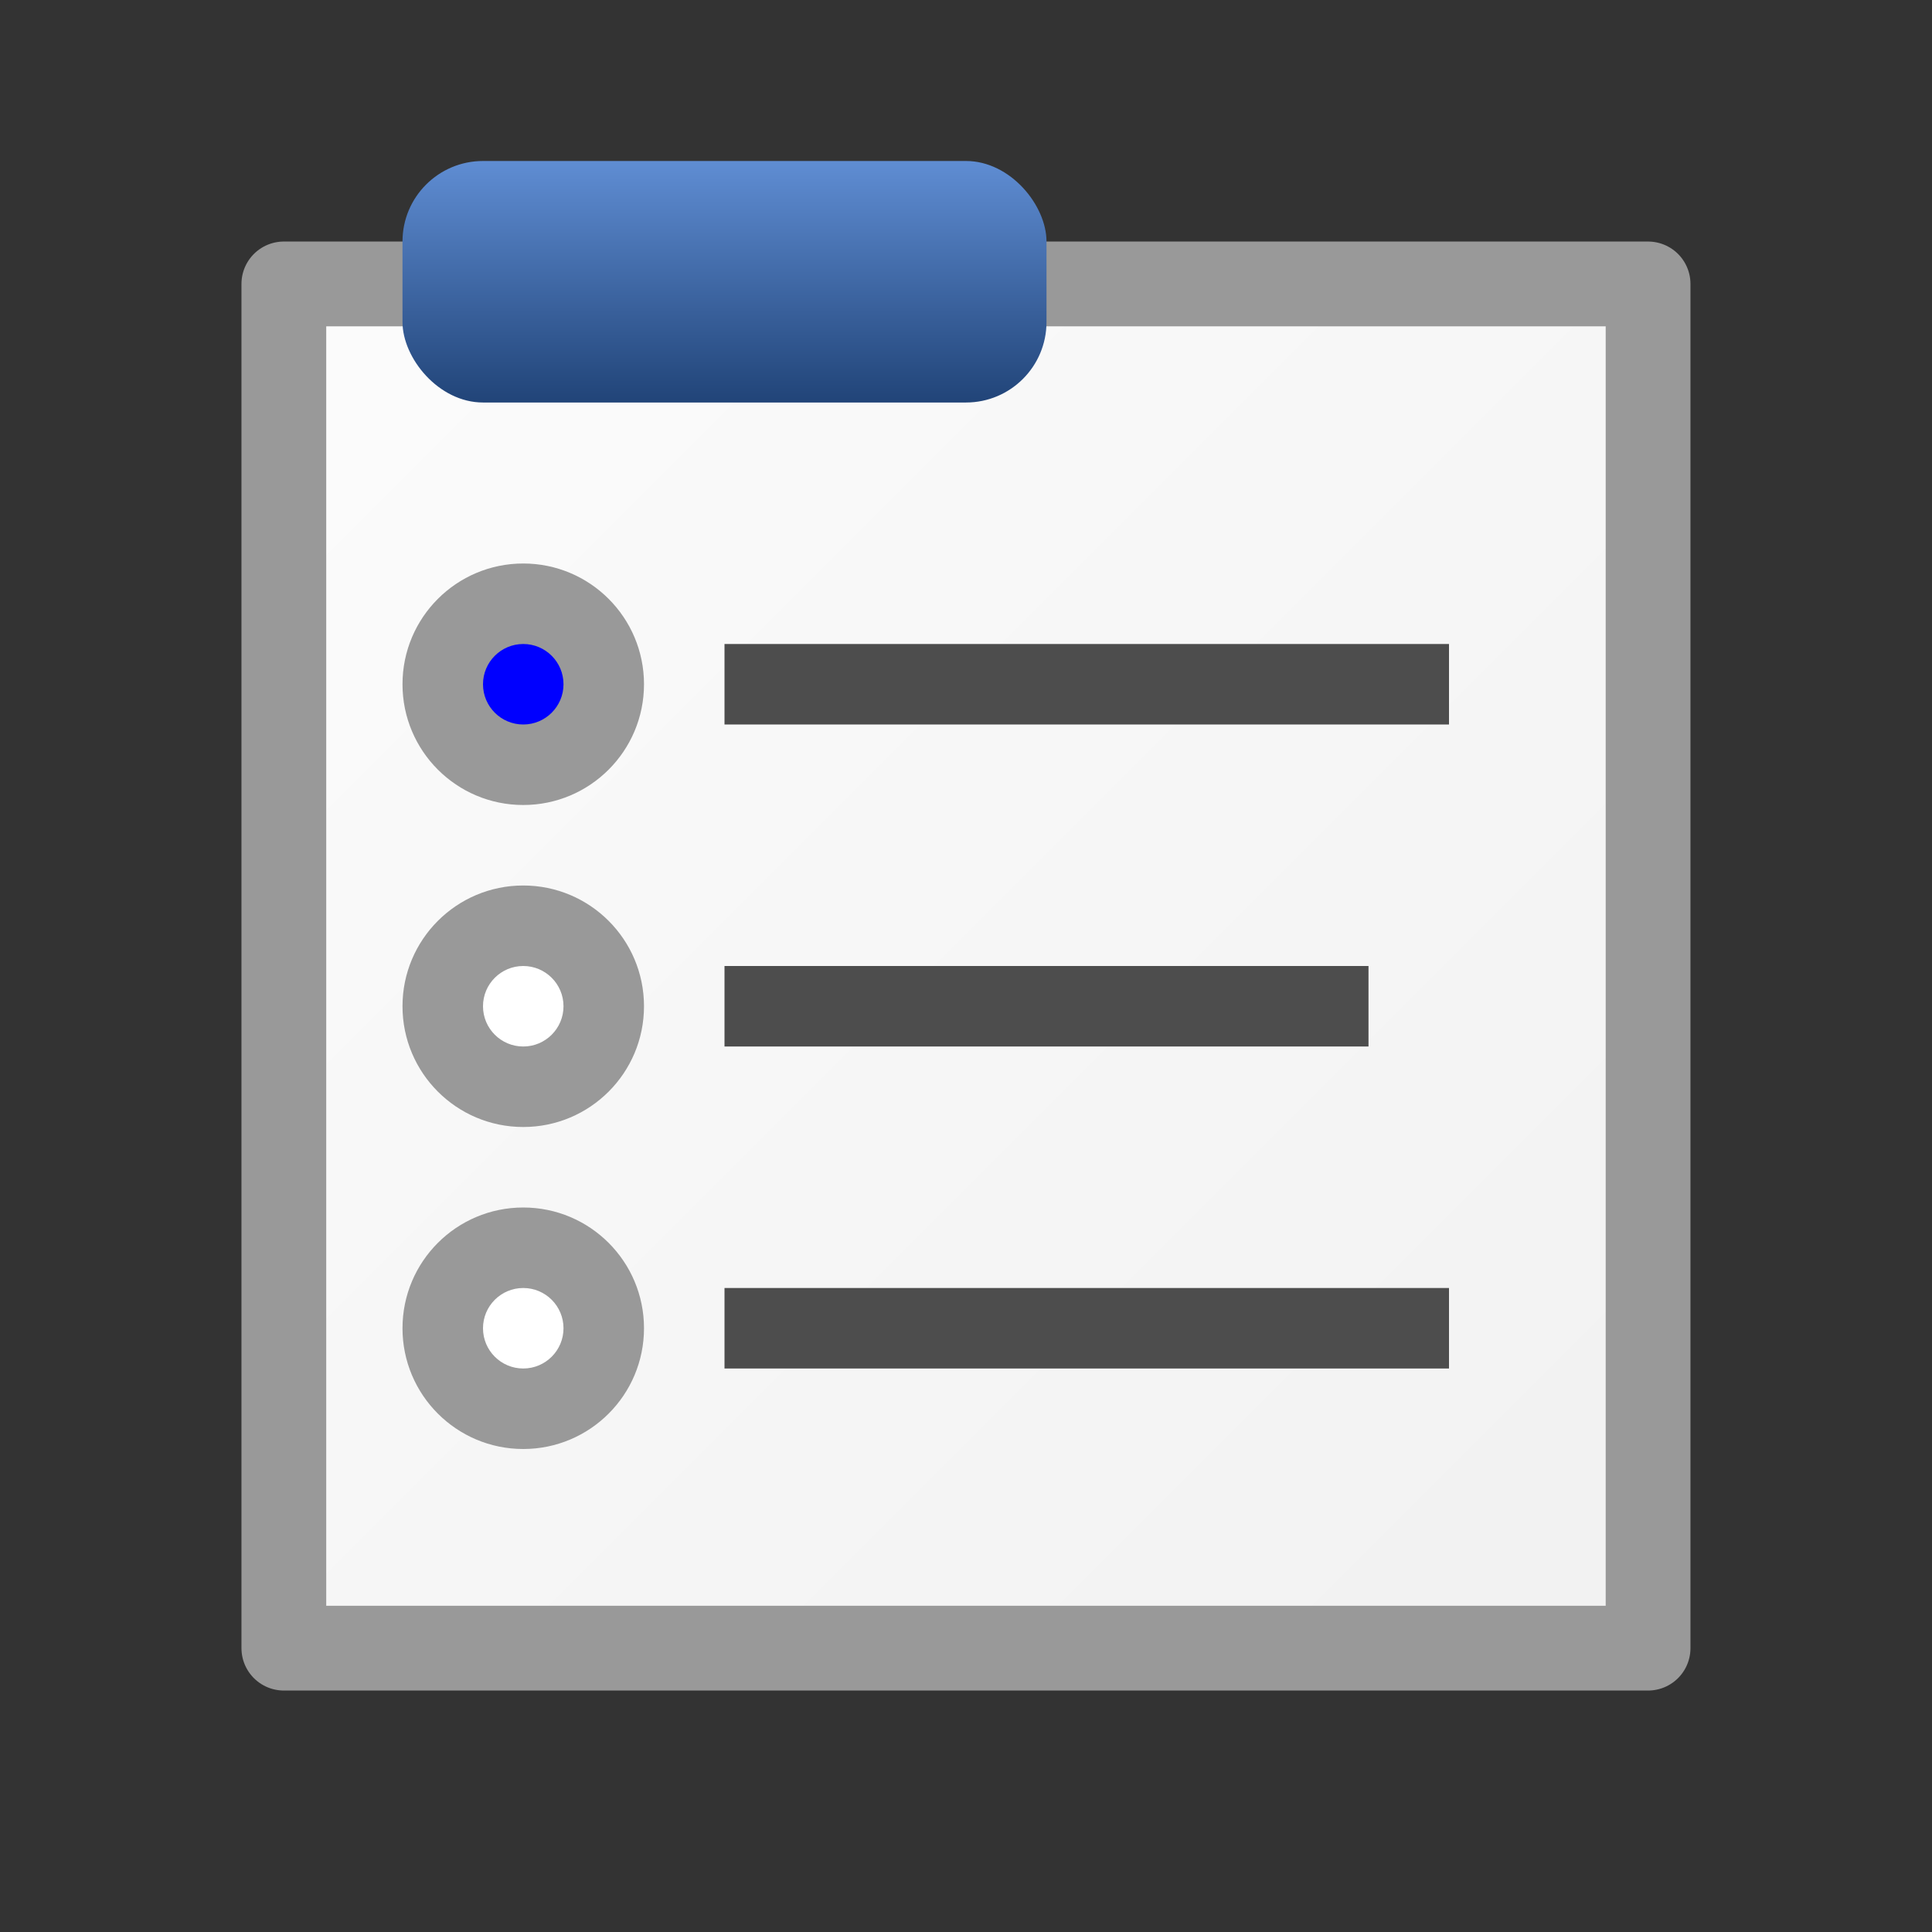 <?xml version="1.0" encoding="UTF-8" standalone="no"?>
<!-- Created with Inkscape (http://www.inkscape.org/) -->

<svg
   xmlns:dc="http://purl.org/dc/elements/1.1/"
   xmlns:cc="http://creativecommons.org/ns#"
   xmlns:rdf="http://www.w3.org/1999/02/22-rdf-syntax-ns#"
   xmlns:svg="http://www.w3.org/2000/svg"
   xmlns="http://www.w3.org/2000/svg"
   xmlns:xlink="http://www.w3.org/1999/xlink"
   xmlns:sodipodi="http://sodipodi.sourceforge.net/DTD/sodipodi-0.dtd"
   xmlns:inkscape="http://www.inkscape.org/namespaces/inkscape"
   width="24"
   height="24"
   viewBox="0 0 24 24"
   id="svg4225"
   version="1.1"
   inkscape:version="0.92.2 (5c3e80d, 2017-08-06)"
   sodipodi:docname="tradiogroup.svg"
   inkscape:export-filename="tradiogroup.png"
   inkscape:export-xdpi="96"
   inkscape:export-ydpi="96">
  <rect x="0" y="0" width="24" height="24" fill="#333333" stroke="none"/>
  <defs
     id="defs4227">
    <linearGradient
       inkscape:collect="always"
       id="linearGradient842">
      <stop
         style="stop-color:#5f8dd3;stop-opacity:1"
         offset="0"
         id="stop838" />
      <stop
         style="stop-color:#214478;stop-opacity:1"
         offset="1"
         id="stop840" />
    </linearGradient>
    <linearGradient
       inkscape:collect="always"
       id="linearGradient968">
      <stop
         style="stop-color:#f2f2f2;stop-opacity:1"
         offset="0"
         id="stop964" />
      <stop
         style="stop-color:#ffffff;stop-opacity:1"
         offset="1"
         id="stop966" />
    </linearGradient>
    <linearGradient
       inkscape:collect="always"
       xlink:href="#linearGradient968"
       id="linearGradient970"
       x1="20"
       y1="1048.362"
       x2="-3"
       y2="1025.362"
       gradientUnits="userSpaceOnUse"
       gradientTransform="matrix(0.894,0,0,0.894,1.267,109.818)" />
    <linearGradient
       inkscape:collect="always"
       xlink:href="#linearGradient842"
       id="linearGradient844"
       x1="9"
       y1="1030.362"
       x2="9"
       y2="1033.362"
       gradientUnits="userSpaceOnUse" />
  </defs>
  <sodipodi:namedview
     id="base"
     pagecolor="#ffffff"
     bordercolor="#666666"
     borderopacity="1.0"
     inkscape:pageopacity="0.0"
     inkscape:pageshadow="2"
     inkscape:zoom="22.627417"
     inkscape:cx="13.003349"
     inkscape:cy="10.735538"
     inkscape:document-units="px"
     inkscape:current-layer="layer1"
     showgrid="true"
     inkscape:snap-bbox="true"
     inkscape:bbox-paths="true"
     inkscape:bbox-nodes="true"
     inkscape:snap-bbox-edge-midpoints="true"
     inkscape:snap-bbox-midpoints="true"
     inkscape:object-paths="true"
     inkscape:snap-intersection-paths="true"
     inkscape:object-nodes="true"
     inkscape:snap-smooth-nodes="true"
     inkscape:snap-midpoints="true"
     inkscape:snap-object-midpoints="true"
     inkscape:snap-center="true"
     units="px"
     inkscape:window-width="1920"
     inkscape:window-height="1137"
     inkscape:window-x="-8"
     inkscape:window-y="-8"
     inkscape:window-maximized="1"
     showguides="true"
     inkscape:guide-bbox="true">
    <inkscape:grid
       type="xygrid"
       id="grid4241" />
  </sodipodi:namedview>
  <g
     inkscape:label="Ebene 1"
     inkscape:groupmode="layer"
     id="layer1"
     transform="translate(0,-1028.362)">
    <rect
       style="opacity:1;fill:url(#linearGradient970);fill-opacity:1;stroke:#999999;stroke-width:1.053;stroke-linecap:round;stroke-linejoin:round;stroke-miterlimit:4;stroke-dasharray:none;stroke-dashoffset:0;stroke-opacity:1;paint-order:normal"
       id="rect842"
       width="16.947"
       height="16.947"
       x="3.526"
       y="1031.889" />
    <rect
       style="opacity:1;fill:url(#linearGradient844);fill-opacity:1;stroke:#999999;stroke-width:0;stroke-linecap:butt;stroke-linejoin:round;stroke-miterlimit:4;stroke-dasharray:none;stroke-dashoffset:0;stroke-opacity:1;paint-order:normal"
       id="rect836"
       width="8"
       height="3"
       x="5"
       y="1030.362"
       rx="1"
       ry="1" />
    <rect
       style="opacity:1;fill:#4d4d4d;fill-opacity:1;stroke:#999999;stroke-width:0;stroke-linecap:butt;stroke-linejoin:round;stroke-miterlimit:4;stroke-dasharray:none;stroke-dashoffset:0;stroke-opacity:1;paint-order:normal"
       id="rect834"
       width="9"
       height="1"
       x="9"
       y="1036.362" />
    <rect
       y="1044.362"
       x="9"
       height="1"
       width="9"
       id="rect837"
       style="opacity:1;fill:#4d4d4d;fill-opacity:1;stroke:#999999;stroke-width:0;stroke-linecap:butt;stroke-linejoin:round;stroke-miterlimit:4;stroke-dasharray:none;stroke-dashoffset:0;stroke-opacity:1;paint-order:normal" />
    <rect
       style="opacity:1;fill:#4d4d4d;fill-opacity:1;stroke:#999999;stroke-width:0;stroke-linecap:butt;stroke-linejoin:round;stroke-miterlimit:4;stroke-dasharray:none;stroke-dashoffset:0;stroke-opacity:1;paint-order:normal"
       id="rect839"
       width="8"
       height="1"
       x="9"
       y="1040.362" />
    <circle
       style="opacity:1;fill:#999999;fill-opacity:1;stroke:#999999;stroke-width:0;stroke-linecap:butt;stroke-linejoin:round;stroke-miterlimit:4;stroke-dasharray:none;stroke-dashoffset:0;stroke-opacity:1;paint-order:normal"
       id="path841"
       cx="6.5"
       cy="1036.862"
       r="1.5" />
    <circle
       r="0.5"
       cy="1036.862"
       cx="6.5"
       id="circle843"
       style="opacity:1;fill:#0000ff;fill-opacity:1;stroke:#999999;stroke-width:0;stroke-linecap:butt;stroke-linejoin:round;stroke-miterlimit:4;stroke-dasharray:none;stroke-dashoffset:0;stroke-opacity:1;paint-order:normal" />
    <circle
       r="1.5"
       cy="1044.862"
       cx="6.5"
       id="circle897"
       style="opacity:1;fill:#999999;fill-opacity:1;stroke:#999999;stroke-width:0;stroke-linecap:butt;stroke-linejoin:round;stroke-miterlimit:4;stroke-dasharray:none;stroke-dashoffset:0;stroke-opacity:1;paint-order:normal" />
    <circle
       style="opacity:1;fill:#ffffff;fill-opacity:1;stroke:#999999;stroke-width:0;stroke-linecap:butt;stroke-linejoin:round;stroke-miterlimit:4;stroke-dasharray:none;stroke-dashoffset:0;stroke-opacity:1;paint-order:normal"
       id="circle899"
       cx="6.5"
       cy="1044.862"
       r="0.5" />
    <circle
       style="opacity:1;fill:#999999;fill-opacity:1;stroke:#999999;stroke-width:0;stroke-linecap:butt;stroke-linejoin:round;stroke-miterlimit:4;stroke-dasharray:none;stroke-dashoffset:0;stroke-opacity:1;paint-order:normal"
       id="circle903"
       cx="6.5"
       cy="1040.862"
       r="1.5" />
    <circle
       r="0.5"
       cy="1040.862"
       cx="6.5"
       id="circle905"
       style="opacity:1;fill:#ffffff;fill-opacity:1;stroke:#999999;stroke-width:0;stroke-linecap:butt;stroke-linejoin:round;stroke-miterlimit:4;stroke-dasharray:none;stroke-dashoffset:0;stroke-opacity:1;paint-order:normal" />
  </g>
</svg>
